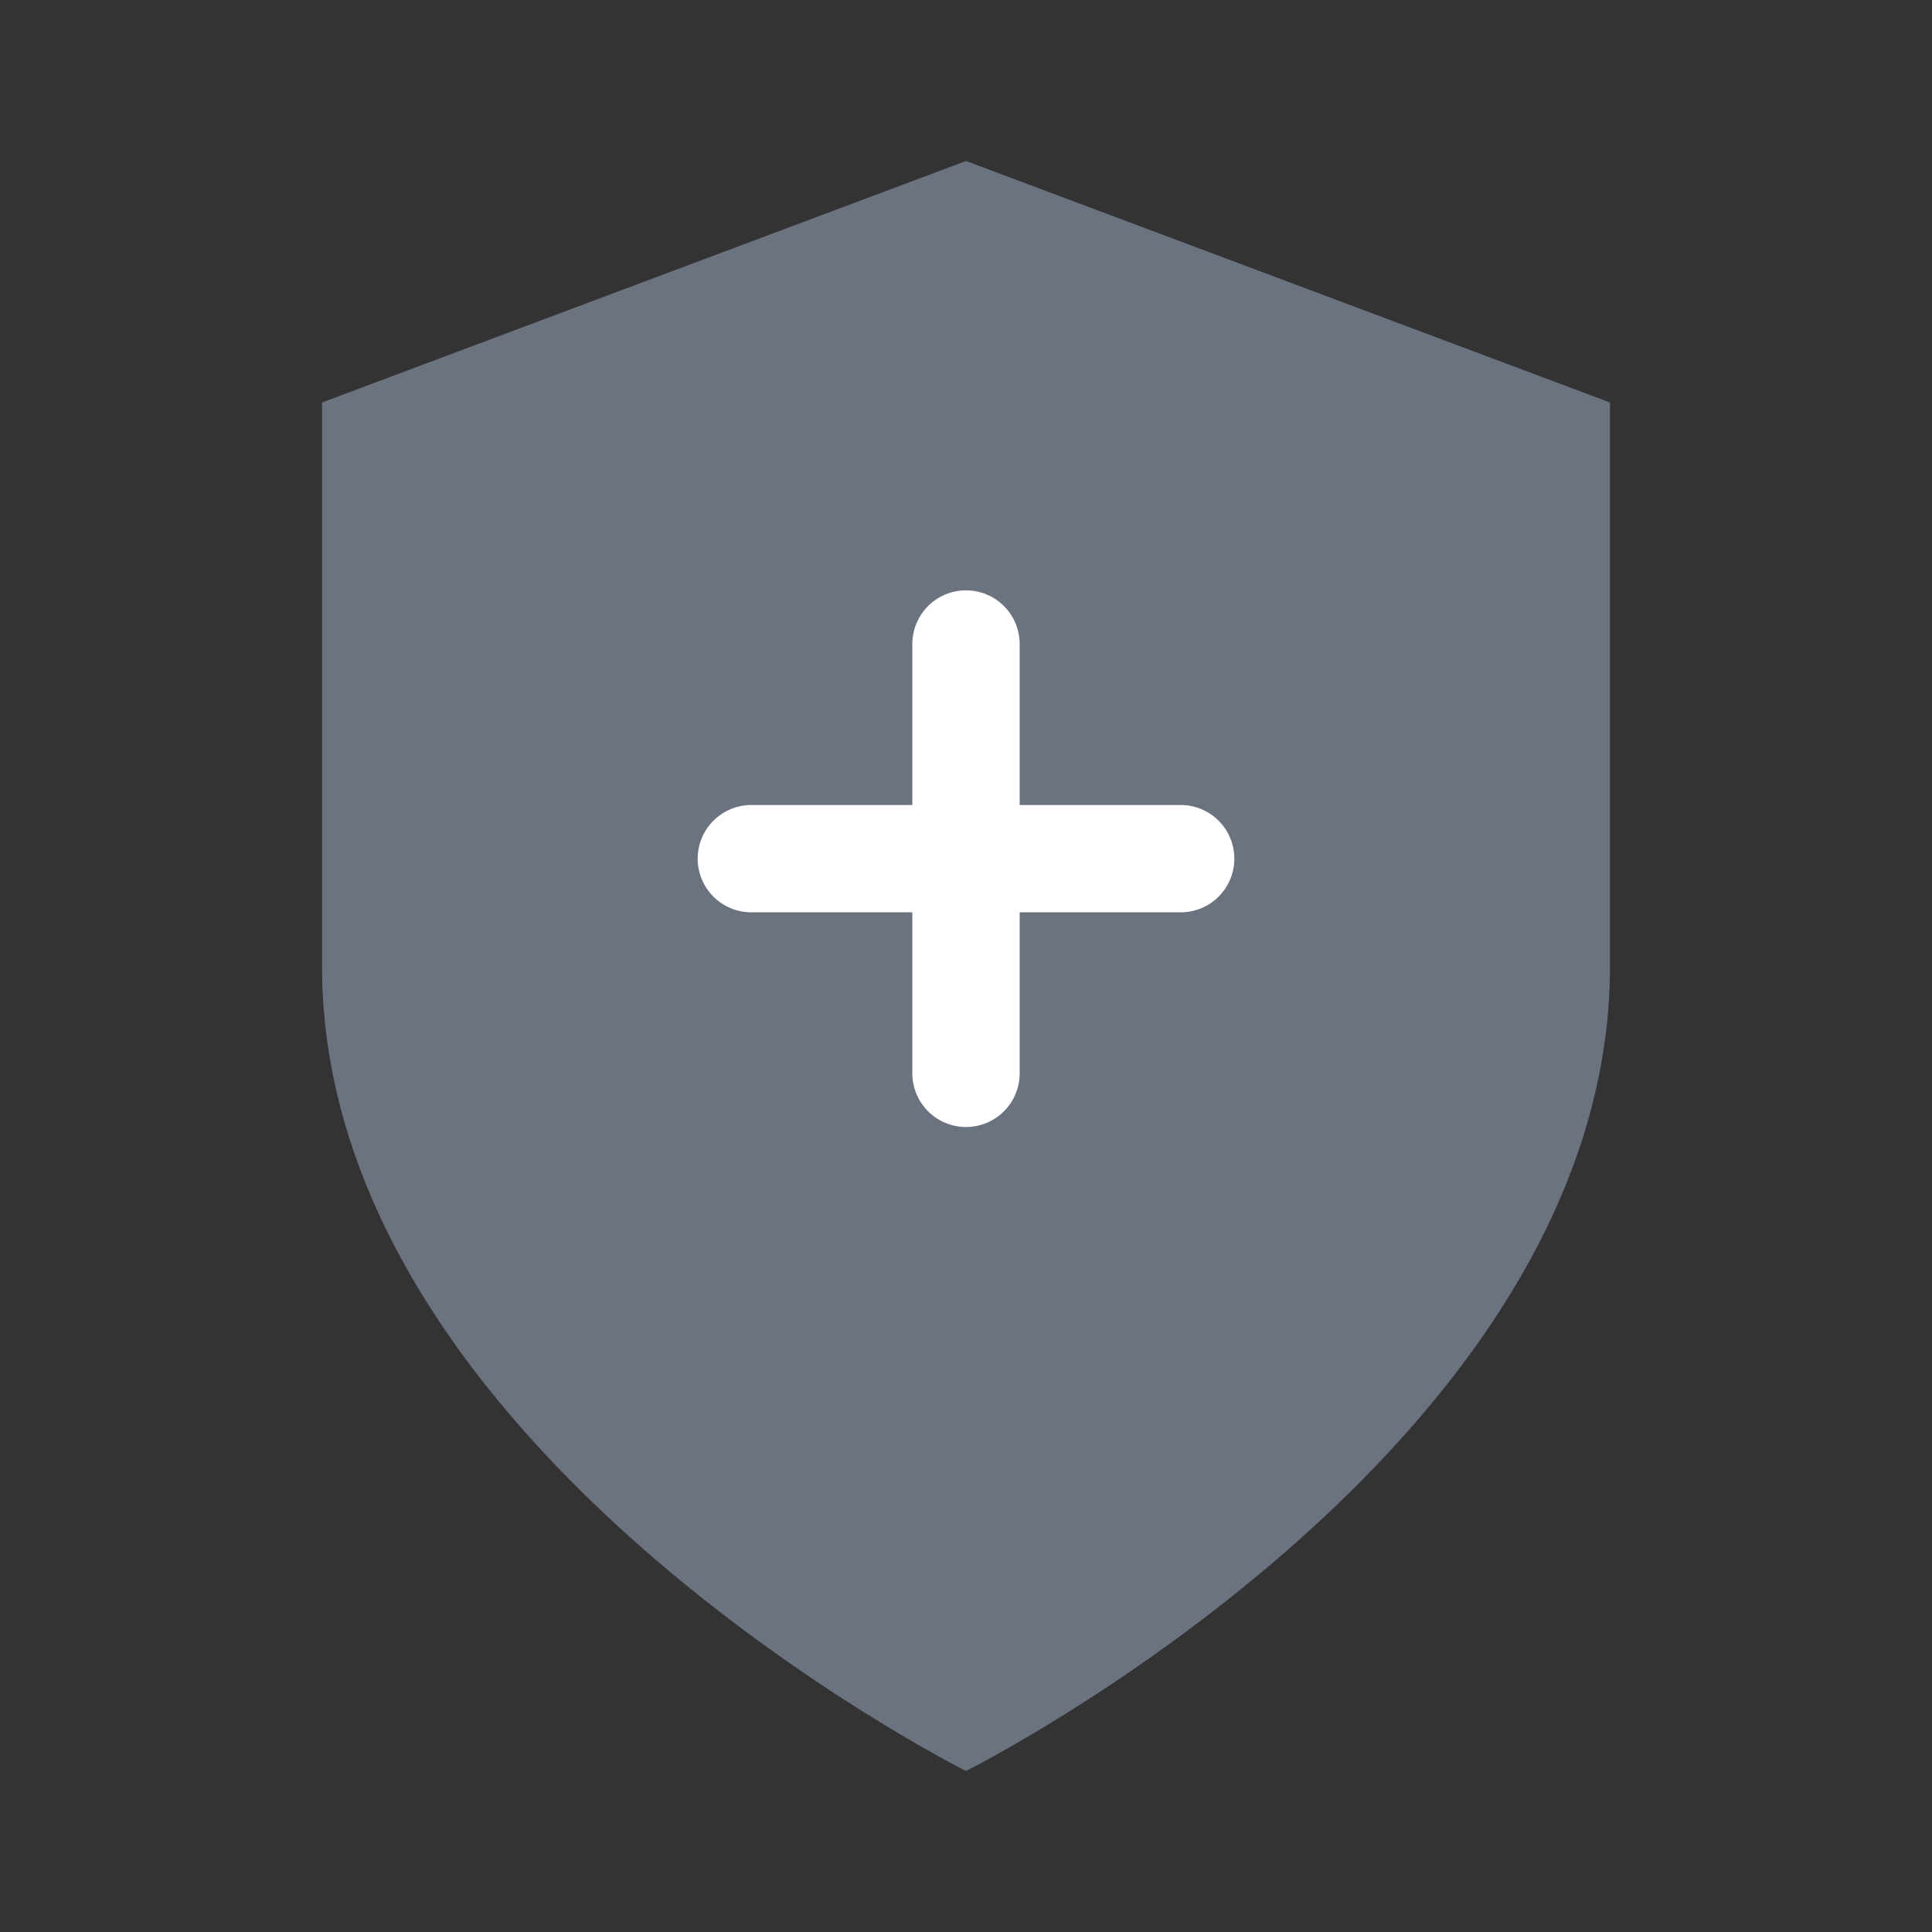 <svg xmlns="http://www.w3.org/2000/svg" width="18" height="18" fill="none" className="mt-0.5" viewBox="0 0 18 18"><rect x="0" y="0" width="18" height="18" fill="#333333" stroke="none"/><path fill="#6B7280" d="M9 16.5C9 16.5 15 13.5 15 9V3.75L9 1.5L3 3.75V9C3 13.5 9 16.5 9 16.5Z"/><path stroke="#fff" stroke-linecap="round" stroke-linejoin="round" d="M9 6V10"/><path stroke="#fff" stroke-linecap="round" stroke-linejoin="round" d="M7 8H11"/></svg>